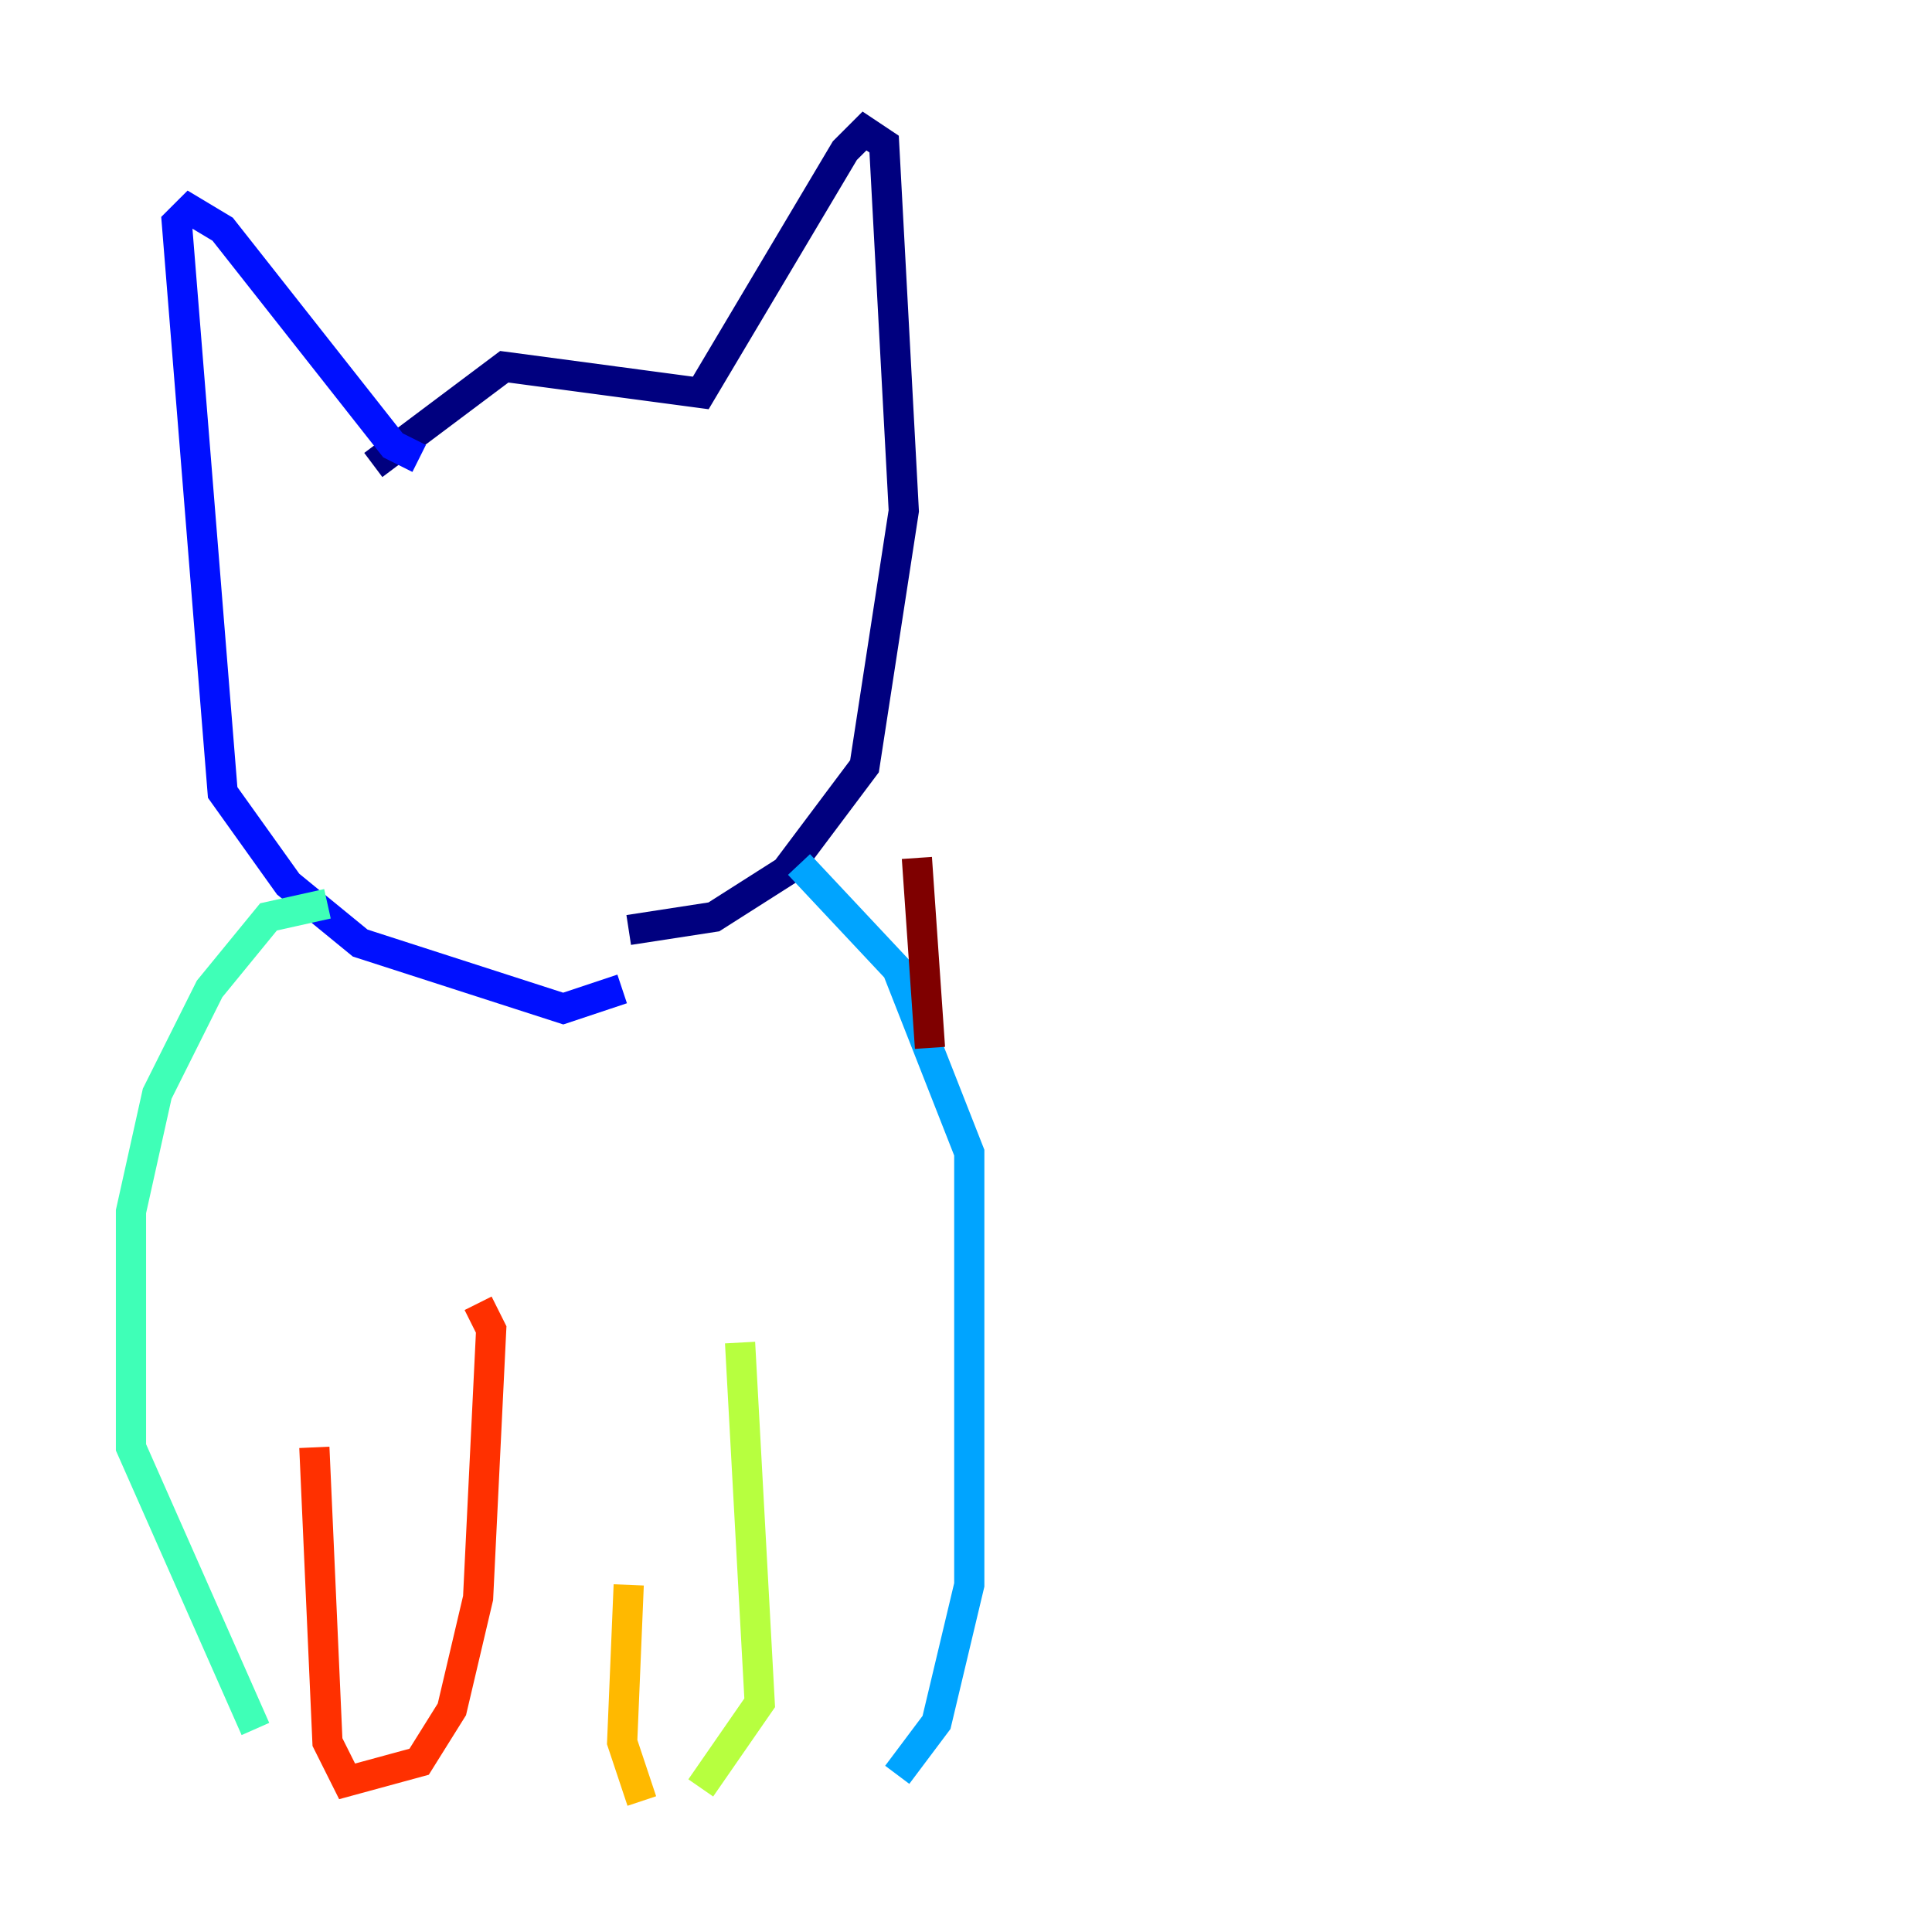 <?xml version="1.0" encoding="utf-8" ?>
<svg baseProfile="tiny" height="128" version="1.2" viewBox="0,0,128,128" width="128" xmlns="http://www.w3.org/2000/svg" xmlns:ev="http://www.w3.org/2001/xml-events" xmlns:xlink="http://www.w3.org/1999/xlink"><defs /><polyline fill="none" points="41.654,61.614 47.295,60.746 52.068,57.709 57.275,50.766 59.878,33.844 58.576,9.546 57.275,8.678 55.973,9.98 46.427,26.034 33.41,24.298 24.732,30.807" stroke="#00007f" stroke-width="2" /><polyline fill="none" points="27.77,30.373 26.034,29.505 14.752,15.186 12.583,13.885 11.715,14.752 14.752,52.502 19.091,58.576 23.864,62.481 37.315,66.82 41.22,65.519" stroke="#0010ff" stroke-width="2" /><polyline fill="none" points="52.936,57.275 59.444,64.217 64.217,76.366 64.217,105.003 62.047,114.115 59.444,117.586" stroke="#00a4ff" stroke-width="2" /><polyline fill="none" points="21.695,59.878 17.79,60.746 13.885,65.519 10.414,72.461 8.678,80.271 8.678,95.891 16.922,114.549" stroke="#3fffb7" stroke-width="2" /><polyline fill="none" points="49.031,88.949 50.332,112.814 46.427,118.454" stroke="#b7ff3f" stroke-width="2" /><polyline fill="none" points="42.522,119.322 41.22,115.417 41.654,105.003" stroke="#ffb900" stroke-width="2" /><polyline fill="none" points="31.675,86.346 32.542,88.081 31.675,105.871 29.939,113.248 27.77,116.719 22.997,118.02 21.695,115.417 20.827,95.891" stroke="#ff3000" stroke-width="2" /><polyline fill="none" points="61.614,69.424 60.746,56.841" stroke="#7f0000" stroke-width="2" /></svg>